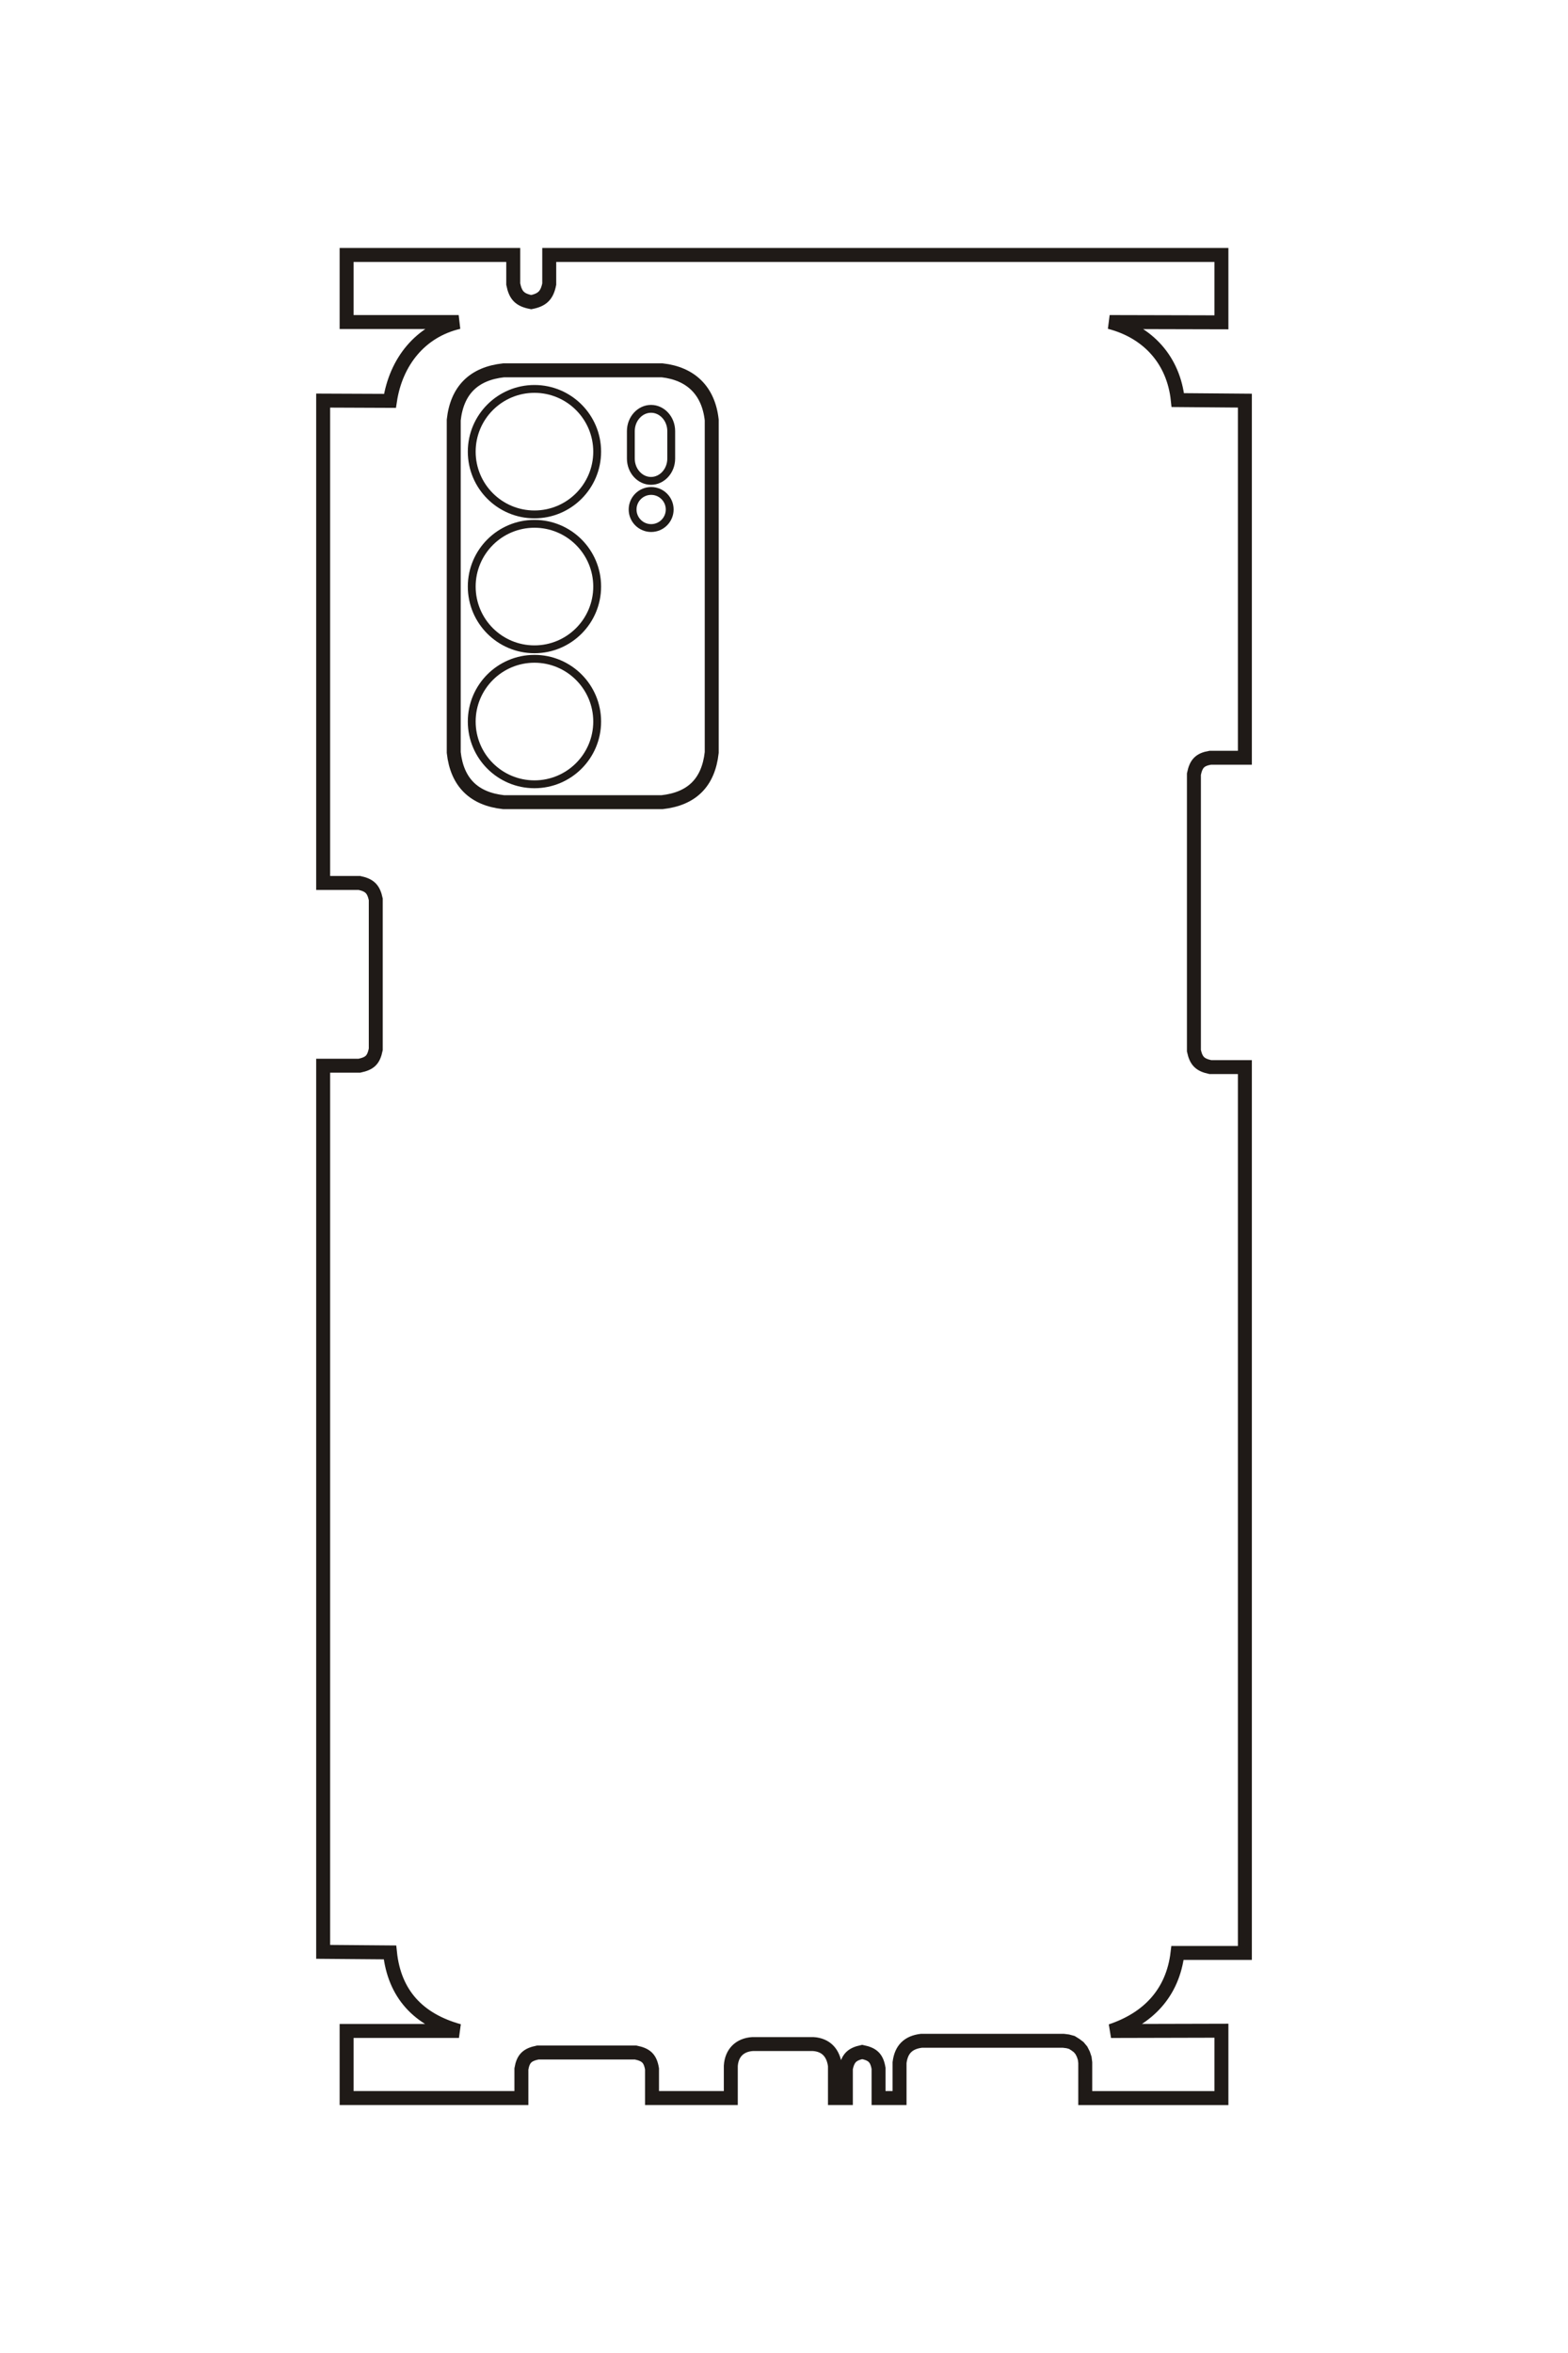 <?xml version="1.0" encoding="UTF-8"?>
<!DOCTYPE svg PUBLIC "-//W3C//DTD SVG 1.1//EN" "http://www.w3.org/Graphics/SVG/1.1/DTD/svg11.dtd">
<!-- Creator: CorelDRAW -->
<svg xmlns="http://www.w3.org/2000/svg" xml:space="preserve" width="40mm" height="60mm" style="shape-rendering:geometricPrecision; text-rendering:geometricPrecision; image-rendering:optimizeQuality; fill-rule:evenodd; clip-rule:evenodd"
viewBox="0 0 40 60"
 xmlns:xlink="http://www.w3.org/1999/xlink">
 <defs>
  <style type="text/css">
   <![CDATA[
    .str1 {stroke:#1F1A17;stroke-width:0.2}
    .str0 {stroke:#1F1A17;stroke-width:0.356}
    .fil0 {fill:none}
   ]]>
  </style>
 </defs>
 <g id="图层_x0020_1">
  <g id="_378162008">
   <path id="_378170864" class="fil0 str0" d="M31.159 53.5l0 -1.718 -2.817 0.007c0.941,-0.314 1.574,-0.963 1.697,-1.99l1.718 0 0 -22.589 -0.883 0c-0.263,-0.057 -0.36,-0.155 -0.417,-0.417l0 -7.054c0.055,-0.265 0.148,-0.371 0.417,-0.417l0.883 0 0 -9.106 -1.711 -0.014c-0.107,-1.021 -0.763,-1.738 -1.739,-1.99l2.852 0.007 0 -1.718 -17.148 0 0 0.744c-0.057,0.284 -0.175,0.402 -0.459,0.459 -0.291,-0.056 -0.401,-0.169 -0.459,-0.459l0 -0.744 -4.251 0 0 1.711 2.859 0c-0.982,0.23 -1.603,1.018 -1.753,2.01l-1.704 -0.007 0 12.3 0.925 0c0.263,0.057 0.36,0.155 0.417,0.417l0 3.826c-0.056,0.27 -0.149,0.359 -0.417,0.417l-0.925 0 0 22.596 1.704 0.014c0.112,1.072 0.736,1.719 1.76,2.003l-2.866 0 0 1.711 4.459 0 0 -0.744c0.047,-0.269 0.153,-0.362 0.417,-0.417l2.498 0c0.265,0.055 0.371,0.148 0.417,0.417l0 0.744 2.01 0 0 -0.821c0.021,-0.329 0.228,-0.536 0.557,-0.556l1.544 0c0.335,0.021 0.516,0.233 0.556,0.556l0 0.821 0.278 0 0 -0.758c0.057,-0.263 0.155,-0.36 0.417,-0.417 0.264,0.055 0.371,0.148 0.417,0.417l0 0.758 0.536 0 0 -0.904c0.042,-0.337 0.221,-0.515 0.556,-0.556l3.624 0 0.111 0.014 0.104 0.028 0.09 0.056 0.084 0.063 0.07 0.084 0.049 0.097 0.035 0.104 0.014 0.111 0 0.904 3.471 0z"/>
   <path id="_377319512" class="fil0 str0" d="M16.89 9.443l-4.042 0c-0.758,0.082 -1.189,0.505 -1.273,1.266l0 8.48c0.085,0.761 0.515,1.184 1.273,1.266l4.042 0c0.762,-0.085 1.181,-0.503 1.266,-1.266l0 -8.48c-0.083,-0.751 -0.537,-1.185 -1.266,-1.266z"/>
   <path id="_377319368" class="fil0 str1" d="M13.634 9.917c0.883,0 1.6,0.717 1.6,1.6 0,0.883 -0.717,1.6 -1.6,1.6 -0.884,0 -1.6,-0.717 -1.6,-1.6 0,-0.883 0.717,-1.6 1.6,-1.6z"/>
   <path id="_377319248" class="fil0 str1" d="M13.634 13.357c0.883,0 1.6,0.717 1.6,1.6 0,0.883 -0.717,1.6 -1.6,1.6 -0.884,0 -1.6,-0.717 -1.6,-1.6 0,-0.883 0.717,-1.6 1.6,-1.6z"/>
   <path id="_377319464" class="fil0 str1" d="M13.634 16.799c0.883,0 1.6,0.717 1.6,1.6 0,0.883 -0.717,1.6 -1.6,1.6 -0.884,0 -1.6,-0.717 -1.6,-1.6 0,-0.883 0.717,-1.6 1.6,-1.6z"/>
   <path id="_377319032" class="fil0 str1" d="M16.608 10.425l0 0c0.283,0 0.515,0.255 0.515,0.568l0 0.701c0,0.312 -0.232,0.568 -0.515,0.568l0 0c-0.283,0 -0.515,-0.255 -0.515,-0.568l0 -0.701c0,-0.312 0.232,-0.568 0.515,-0.568z"/>
   <path id="_377319608" class="fil0 str1" d="M16.611 12.519c0.261,0 0.473,0.212 0.473,0.473 0,0.261 -0.212,0.473 -0.473,0.473 -0.261,0 -0.473,-0.212 -0.473,-0.473 0,-0.261 0.212,-0.473 0.473,-0.473z"/>
  </g>
  <path class="fil0 str0" d="M-306.791 1.123l-86.766 0 0 3.175c-0.205,0.943 -0.557,1.295 -1.5,1.5l-25.35 0c-0.95,-0.198 -1.332,-0.533 -1.5,-1.5l0 -3.175 -32.725 0 -0.05 6.15c-3.669,0.386 -6.245,2.743 -7.15,6.25l0.025 -10.25 -6.175 0 0 61.625 2.675 0c1.02,0.204 1.446,0.63 1.65,1.65 -0.201,1.046 -0.608,1.442 -1.65,1.65l-2.675 0 0 15.275 6.15 0 0 -10.275c0.826,3.53 3.657,5.762 7.225,6.3l-0.025 6.125 44.2 0 0 -3.325c0.205,-0.943 0.557,-1.295 1.5,-1.5l13.75 0c0.97,0.202 1.29,0.536 1.5,1.5l0 3.325 81.2 0 0.05 -6.125c3.853,-0.401 6.178,-2.646 7.2,-6.325l0 10.3 6.15 0 0 -16.025 -2.675 0c-0.967,-0.168 -1.302,-0.55 -1.5,-1.5l0 -8.975c0.198,-0.95 0.533,-1.332 1.5,-1.5l2.675 0 0 -7.225 -2.95 0c-1.181,-0.074 -1.926,-0.819 -2,-2l0 -5.55c0.075,-1.202 0.839,-1.855 2,-2l2.95 0 0 -1 -2.725 0c-0.943,-0.205 -1.295,-0.557 -1.5,-1.5 0.198,-0.95 0.533,-1.332 1.5,-1.5l2.725 0 0 -1.925 -3.25 0c-1.211,-0.151 -1.849,-0.796 -2,-2l0 -13.025 0.05 -0.4 0.1 -0.375 0.2 -0.325 0.225 -0.3 0.3 -0.25 0.35 -0.175 0.375 -0.125 0.4 -0.05 3.25 0 0 -12.475 -6.175 0 0.025 10.125c-1.128,-3.383 -3.459,-5.657 -7.15,-6.1l0 -12.54"/>
  <path class="fil0 str0" d="M-457.407 54.55l0 14.525c0.294,2.724 1.816,4.271 4.55,4.575l30.475 0c2.734,-0.304 4.255,-1.851 4.55,-4.575l0 -14.525c-0.304,-2.74 -1.808,-4.245 -4.55,-4.55l-30.475 0c-2.7,0.3 -4.259,1.929 -4.55,4.55z"/>
  <path class="fil0 str1" d="M-455.703 66.249c0,-3.175 2.575,-5.75 5.75,-5.75 3.175,0 5.75,2.575 5.75,5.75 0,3.175 -2.575,5.75 -5.75,5.75 -3.175,0 -5.75,-2.575 -5.75,-5.75z"/>
  <path class="fil0 str1" d="M-443.338 66.249c0,-3.175 2.575,-5.75 5.75,-5.75 3.175,0 5.75,2.575 5.75,5.75 0,3.175 -2.575,5.75 -5.75,5.75 -3.175,0 -5.75,-2.575 -5.75,-5.75z"/>
  <path class="fil0 str1" d="M-430.97 66.249c0,-3.175 2.575,-5.75 5.75,-5.75 3.175,0 5.75,2.575 5.75,5.75 0,3.175 -2.575,5.75 -5.75,5.75 -3.175,0 -5.75,-2.575 -5.75,-5.75z"/>
  <path class="fil0 str1" d="M-453.879 55.564l0 0c0,-1.018 0.918,-1.85 2.04,-1.85l2.52 0c1.122,0 2.04,0.832 2.04,1.85l0 0c0,1.018 -0.918,1.85 -2.04,1.85l-2.52 0c-1.122,0 -2.04,-0.832 -2.04,-1.85z"/>
  <path class="fil0 str1" d="M-446.353 55.55c0,-0.939 0.761,-1.7 1.7,-1.7 0.939,0 1.7,0.761 1.7,1.7 0,0.939 -0.761,1.7 -1.7,1.7 -0.939,0 -1.7,-0.761 -1.7,-1.7z"/>
 </g>
</svg>
